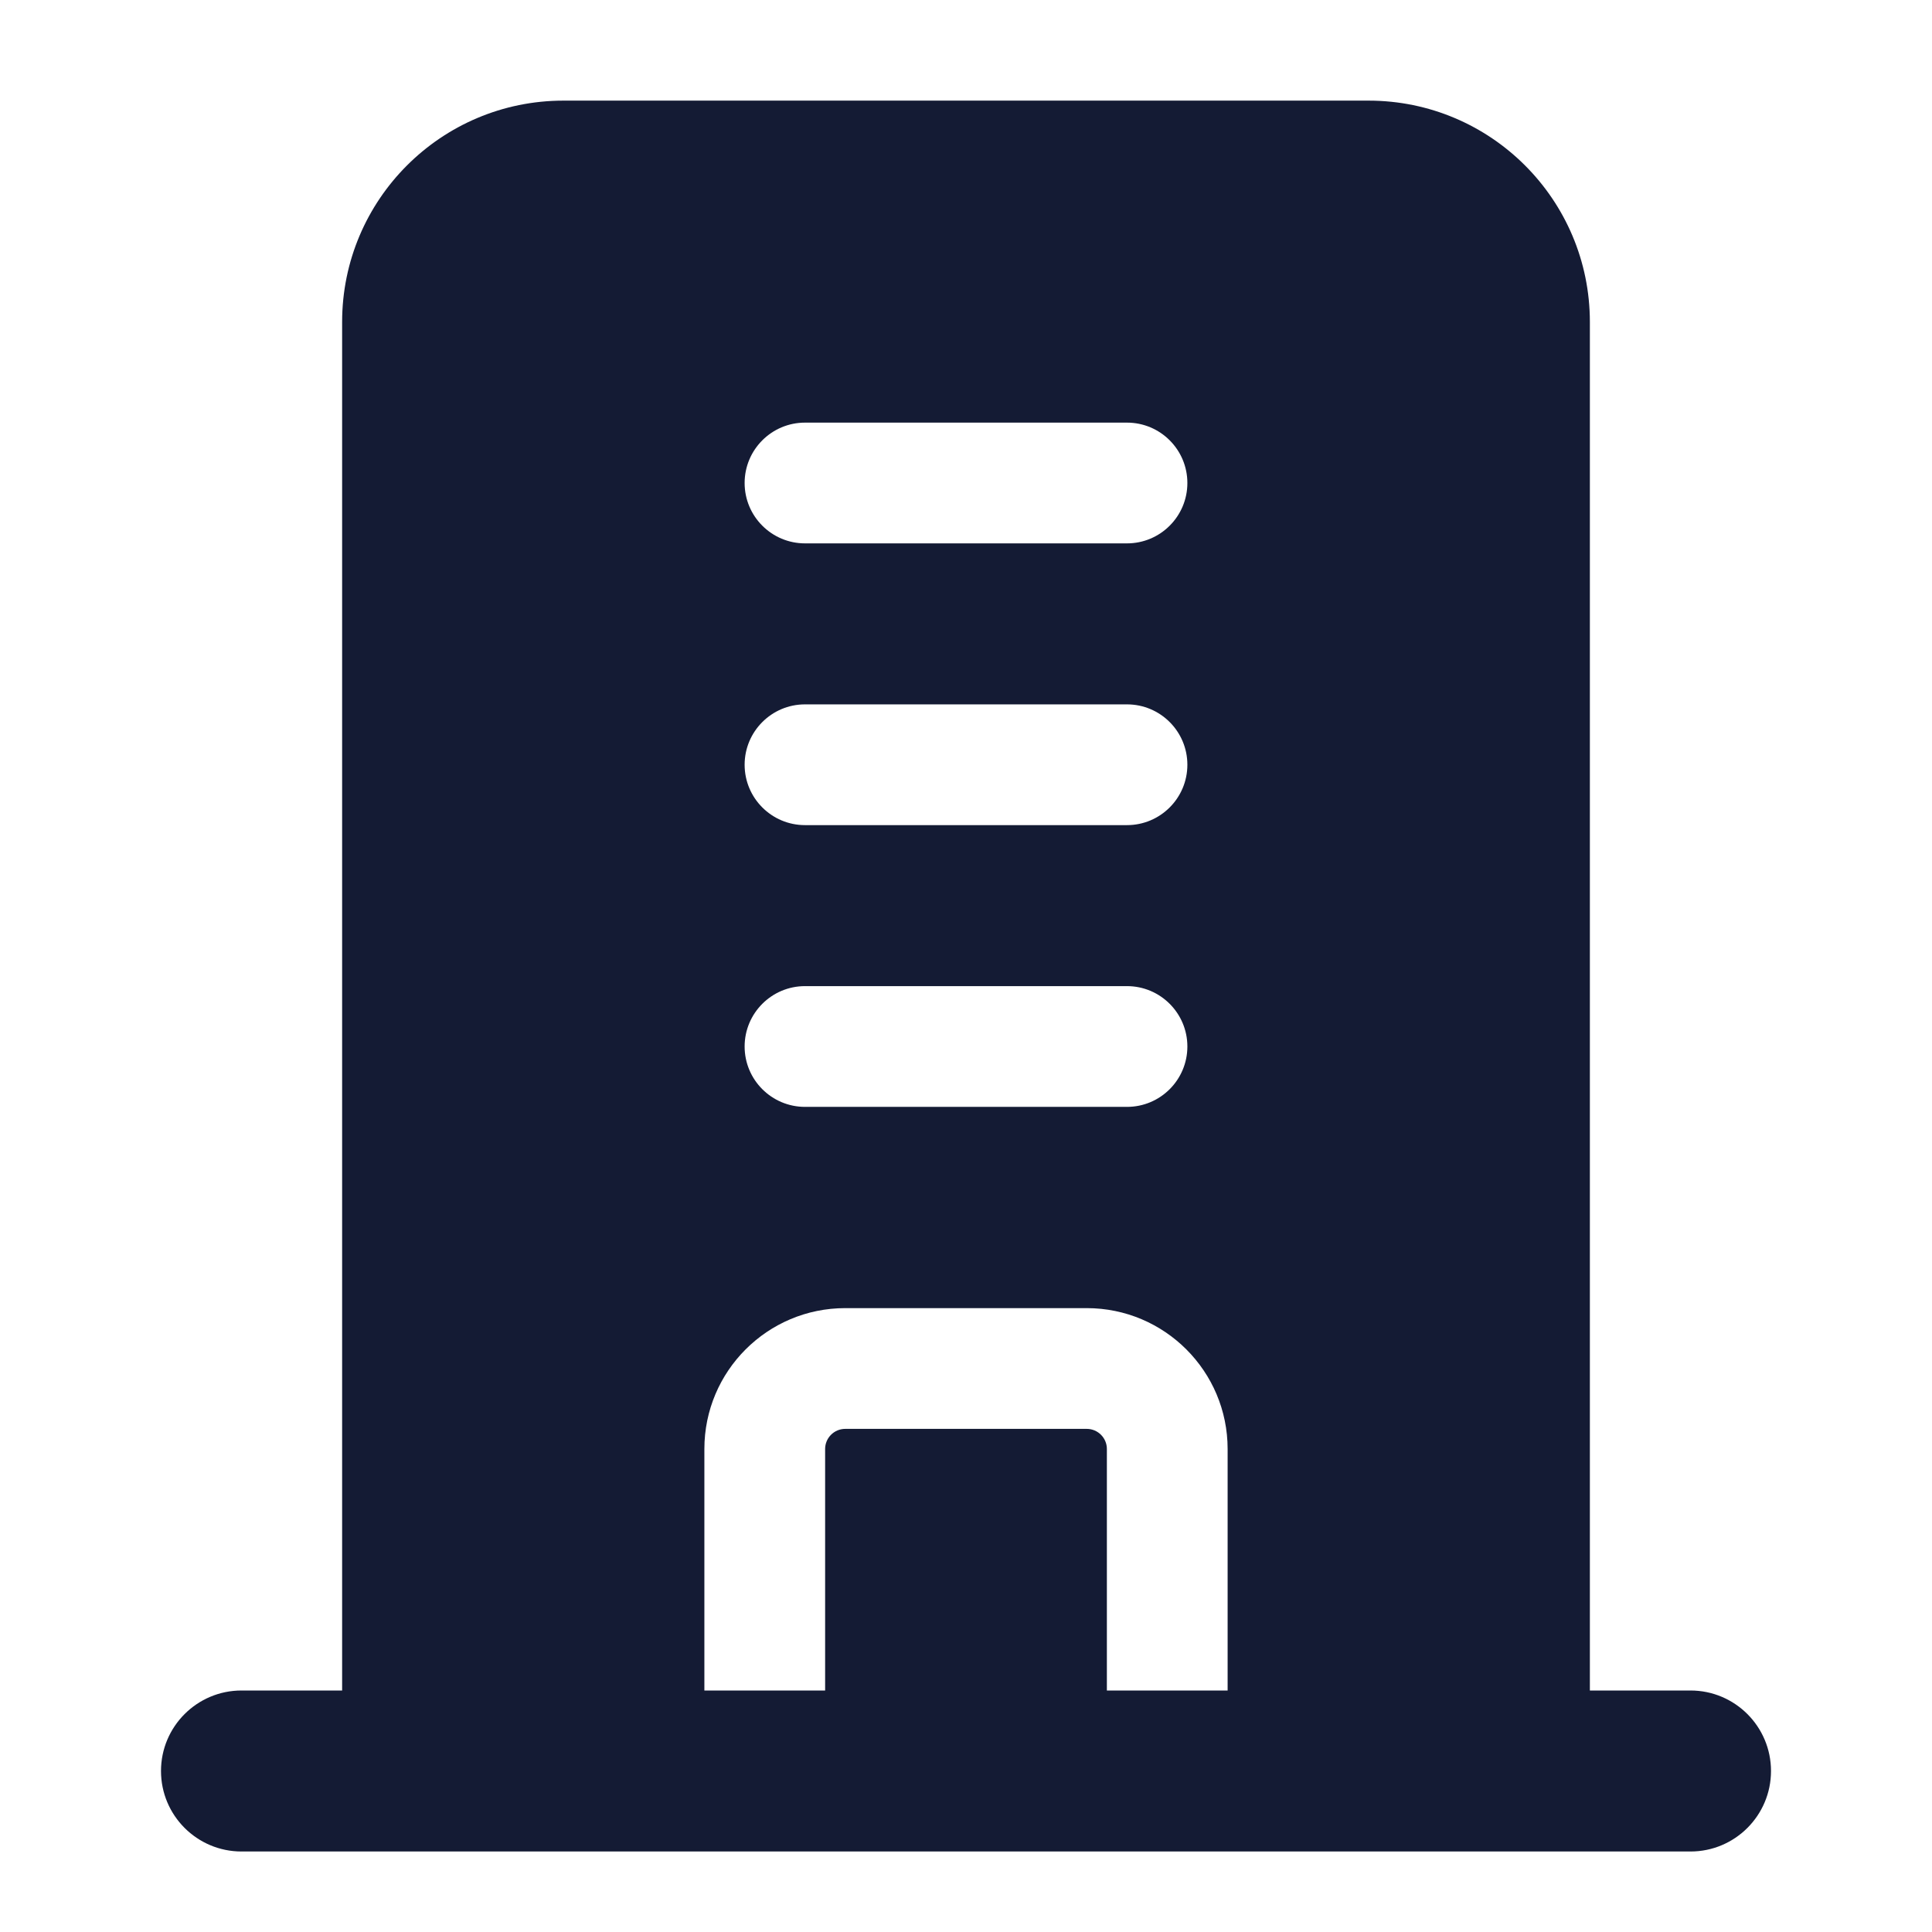 <svg width="24" height="24" viewBox="0 0 24 24" fill="none" xmlns="http://www.w3.org/2000/svg">
<path fill-rule="evenodd" clip-rule="evenodd" d="M2 22C2 21.448 2.448 21 3 21H21C21.552 21 22 21.448 22 22C22 22.552 21.552 23 21 23H3C2.448 23 2 22.552 2 22Z" fill="#141B34"/>
<path fill-rule="evenodd" clip-rule="evenodd" d="M4.25 4C4.25 2.481 5.481 1.25 7 1.25L17 1.25C18.519 1.25 19.75 2.481 19.75 4L19.75 22C19.75 22.414 19.414 22.75 19 22.75L5 22.75C4.586 22.75 4.25 22.414 4.25 22L4.25 4ZM8.75 18C8.75 17.033 9.534 16.25 10.5 16.25H13.5C14.466 16.25 15.25 17.034 15.25 18L15.25 21.866C15.25 22.281 14.914 22.616 14.5 22.616C14.086 22.616 13.75 22.281 13.75 21.866L13.75 18C13.75 17.862 13.638 17.75 13.5 17.75L10.5 17.75C10.362 17.75 10.25 17.862 10.25 18L10.25 21.866C10.25 22.281 9.914 22.616 9.5 22.616C9.086 22.616 8.75 22.281 8.75 21.866L8.75 18ZM10 5.25C9.586 5.25 9.25 5.586 9.25 6C9.25 6.414 9.586 6.75 10 6.75L14 6.75C14.414 6.75 14.75 6.414 14.75 6C14.75 5.586 14.414 5.25 14 5.25H10ZM10 8.75C9.586 8.75 9.25 9.086 9.25 9.5C9.25 9.914 9.586 10.25 10 10.25H14C14.414 10.25 14.75 9.914 14.75 9.5C14.75 9.086 14.414 8.75 14 8.75L10 8.75ZM10 12.25C9.586 12.25 9.25 12.586 9.25 13C9.25 13.414 9.586 13.75 10 13.75H14C14.414 13.75 14.75 13.414 14.75 13C14.75 12.586 14.414 12.25 14 12.25H10Z" fill="#141B34"/>
</svg>
